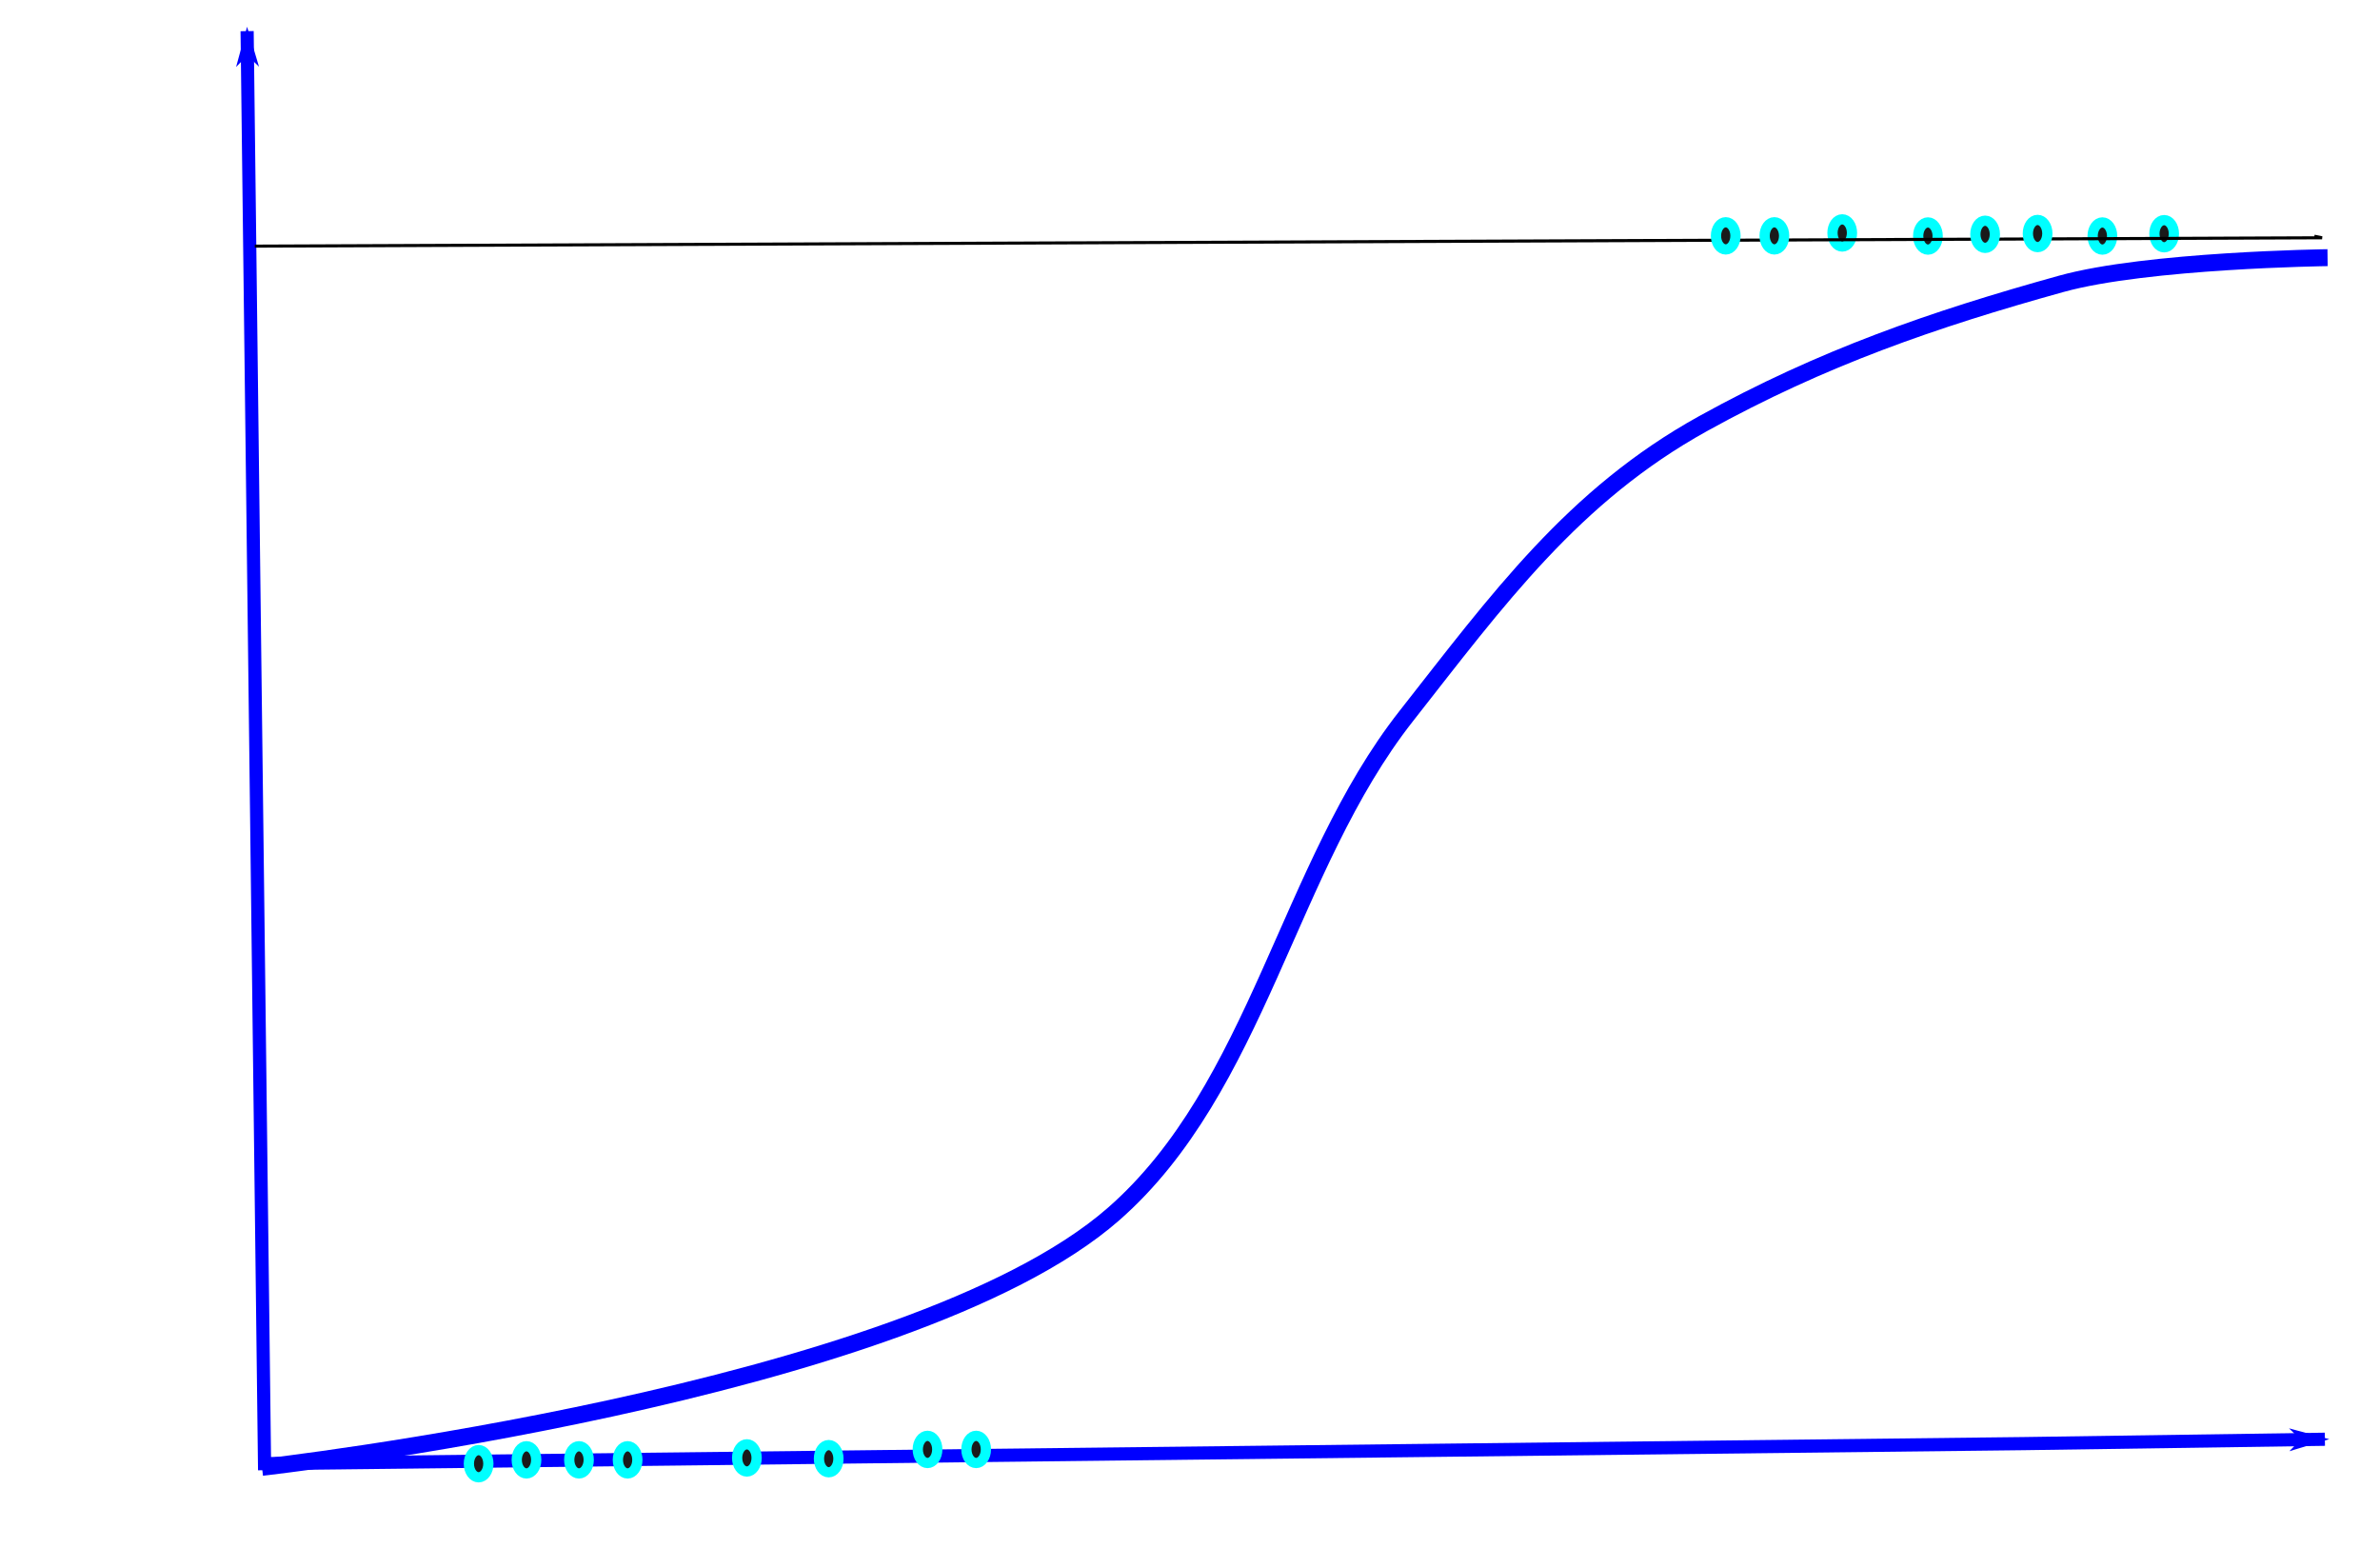 <?xml version="1.0" encoding="UTF-8" standalone="no"?>
<svg
   xmlns:dc="http://purl.org/dc/elements/1.1/"
   xmlns:cc="http://creativecommons.org/ns#"
   xmlns:rdf="http://www.w3.org/1999/02/22-rdf-syntax-ns#"
   xmlns:svg="http://www.w3.org/2000/svg"
   xmlns="http://www.w3.org/2000/svg"
   xmlns:sodipodi="http://sodipodi.sourceforge.net/DTD/sodipodi-0.dtd"
   xmlns:inkscape="http://www.inkscape.org/namespaces/inkscape"
   inkscape:export-ydpi="96"
   inkscape:export-xdpi="96"
   inkscape:export-filename="D:\Mes Donnees\GitHub\dj_perso\content\talk\logistique\featured.png"
   width="206mm"
   height="134mm"
   viewBox="0 0 206 134"
   version="1.1"
   id="svg8"
   inkscape:version="1.0 (4035a4fb49, 2020-05-01)"
   sodipodi:docname="logistic.svg">
  <defs
     id="defs2">
    <marker
       inkscape:stockid="Arrow1Lstart"
       orient="auto"
       refY="0"
       refX="0"
       id="Arrow1Lstart"
       style="overflow:visible"
       inkscape:isstock="true">
      <path
         id="path837"
         d="M 0,0 5,-5 -12.5,0 5,5 Z"
         style="fill:#0000ff;fill-opacity:1;fill-rule:evenodd;stroke:#0000ff;stroke-width:1pt;stroke-opacity:1"
         transform="matrix(0.8,0,0,0.8,10,0)" />
    </marker>
    <marker
       inkscape:stockid="Arrow2Mstart"
       orient="auto"
       refY="0"
       refX="0"
       id="Arrow2Mstart"
       style="overflow:visible"
       inkscape:isstock="true">
      <path
         id="path861"
         style="fill:#0000ff;fill-opacity:1;fill-rule:evenodd;stroke:#0000ff;stroke-width:0.625;stroke-linejoin:round;stroke-opacity:1"
         d="M 8.719,4.034 -2.207,0.016 8.719,-4.002 c -1.745,2.372 -1.735,5.617 -6e-7,8.035 z"
         transform="scale(0.6)" />
    </marker>
    <marker
       inkscape:stockid="Arrow1Lend"
       orient="auto"
       refY="0"
       refX="0"
       id="Arrow1Lend"
       style="overflow:visible"
       inkscape:isstock="true">
      <path
         id="path840"
         d="M 0,0 5,-5 -12.5,0 5,5 Z"
         style="fill:#0000ff;fill-opacity:1;fill-rule:evenodd;stroke:#0000ff;stroke-width:1pt;stroke-opacity:1"
         transform="matrix(-0.8,0,0,-0.8,-10,0)" />
    </marker>
  </defs>
  <sodipodi:namedview
     id="base"
     pagecolor="#ffffff"
     bordercolor="#666666"
     borderopacity="1.0"
     inkscape:pageopacity="0.0"
     inkscape:pageshadow="2"
     inkscape:zoom="0.70000001"
     inkscape:cx="465.40681"
     inkscape:cy="272.69108"
     inkscape:document-units="mm"
     inkscape:current-layer="layer1"
     inkscape:document-rotation="0"
     showgrid="false"
     inkscape:window-width="1920"
     inkscape:window-height="1017"
     inkscape:window-x="1358"
     inkscape:window-y="4"
     inkscape:window-maximized="1" />
  <g
     inkscape:label="Calque 1"
     inkscape:groupmode="layer"
     id="layer1">
    <path
       style="fill:none;stroke:#0000ff;stroke-width:1.139;stroke-linecap:butt;stroke-linejoin:miter;stroke-miterlimit:4;stroke-dasharray:none;stroke-opacity:1;marker-start:url(#Arrow1Lstart);marker-end:url(#Arrow1Lend)"
       d="m 21.389,2.695 1.507,123.987 152.253,-1.734 26.08,-0.378"
       id="path833"
       sodipodi:nodetypes="cccc" />
    <path
       style="fill:none;stroke:#0000ff;stroke-width:1.465;stroke-linecap:butt;stroke-linejoin:round;stroke-miterlimit:4;stroke-dasharray:none;stroke-dashoffset:0;stroke-opacity:1"
       d="m 22.679,127 c 0,0 55.891,-6.318 73.705,-21.923 12.466,-10.919 15.087,-30.058 25.324,-43.089 7.937,-10.104 14.461,-19.102 25.702,-25.324 10.326,-5.716 19.971,-9.033 30.994,-12.095 7.441,-2.067 23.057,-2.268 23.057,-2.268"
       id="path835"
       sodipodi:nodetypes="cssssc" />
    <ellipse
       ry="1.177"
       rx="0.844"
       cy="126.686"
       cx="41.427"
       id="path1219"
       style="fill:#1a1a1a;stroke:#00ffff;stroke-width:0.888;stroke-linejoin:round;stroke-miterlimit:4;stroke-dasharray:none;stroke-dashoffset:0;stroke-opacity:1" />
    <ellipse
       style="fill:#1a1a1a;stroke:#00ffff;stroke-width:0.888;stroke-linejoin:round;stroke-miterlimit:4;stroke-dasharray:none;stroke-dashoffset:0;stroke-opacity:1"
       id="path1219-9"
       cx="54.323"
       cy="126.352"
       rx="0.844"
       ry="1.177" />
    <ellipse
       style="fill:#1a1a1a;stroke:#00ffff;stroke-width:0.888;stroke-linejoin:round;stroke-miterlimit:4;stroke-dasharray:none;stroke-dashoffset:0;stroke-opacity:1"
       id="path1219-3"
       cx="45.569"
       cy="126.352"
       rx="0.844"
       ry="1.177" />
    <ellipse
       style="fill:#1a1a1a;stroke:#00ffff;stroke-width:0.888;stroke-linejoin:round;stroke-miterlimit:4;stroke-dasharray:none;stroke-dashoffset:0;stroke-opacity:1"
       id="path1219-2"
       cx="50.113"
       cy="126.352"
       rx="0.844"
       ry="1.177" />
    <ellipse
       style="fill:#1a1a1a;stroke:#00ffff;stroke-width:0.888;stroke-linejoin:round;stroke-miterlimit:4;stroke-dasharray:none;stroke-dashoffset:0;stroke-opacity:1"
       id="path1219-20"
       cx="187.317"
       cy="20.228"
       rx="0.844"
       ry="1.177" />
    <ellipse
       ry="1.177"
       rx="0.844"
       cy="20.161"
       cx="159.454"
       id="path1219-9-1"
       style="fill:#1a1a1a;stroke:#00ffff;stroke-width:0.888;stroke-linejoin:round;stroke-miterlimit:4;stroke-dasharray:none;stroke-dashoffset:0;stroke-opacity:1" />
    <ellipse
       ry="1.177"
       rx="0.844"
       cy="20.428"
       cx="181.971"
       id="path1219-3-3"
       style="fill:#1a1a1a;stroke:#00ffff;stroke-width:0.888;stroke-linejoin:round;stroke-miterlimit:4;stroke-dasharray:none;stroke-dashoffset:0;stroke-opacity:1" />
    <ellipse
       ry="1.177"
       rx="0.844"
       cy="20.428"
       cx="166.871"
       id="path1219-2-2"
       style="fill:#1a1a1a;stroke:#00ffff;stroke-width:0.888;stroke-linejoin:round;stroke-miterlimit:4;stroke-dasharray:none;stroke-dashoffset:0;stroke-opacity:1" />
    <path
       style="fill:none;stroke:#000000;stroke-width:0.265px;stroke-linecap:butt;stroke-linejoin:miter;stroke-opacity:1"
       d="M 22.056,21.304 200.987,20.58 200.319,20.446"
       id="path1287" />
    <ellipse
       style="fill:#1a1a1a;stroke:#00ffff;stroke-width:0.888;stroke-linejoin:round;stroke-miterlimit:4;stroke-dasharray:none;stroke-dashoffset:0;stroke-opacity:1"
       id="path1219-5"
       cx="176.364"
       cy="20.212"
       rx="0.844"
       ry="1.177" />
    <ellipse
       ry="1.177"
       rx="0.844"
       cy="20.413"
       cx="153.58"
       id="path1219-9-6"
       style="fill:#1a1a1a;stroke:#00ffff;stroke-width:0.888;stroke-linejoin:round;stroke-miterlimit:4;stroke-dasharray:none;stroke-dashoffset:0;stroke-opacity:1" />
    <ellipse
       ry="1.177"
       rx="0.844"
       cy="20.279"
       cx="171.821"
       id="path1219-3-5"
       style="fill:#1a1a1a;stroke:#00ffff;stroke-width:0.888;stroke-linejoin:round;stroke-miterlimit:4;stroke-dasharray:none;stroke-dashoffset:0;stroke-opacity:1" />
    <ellipse
       ry="1.177"
       rx="0.844"
       cy="20.413"
       cx="149.37"
       id="path1219-2-9"
       style="fill:#1a1a1a;stroke:#00ffff;stroke-width:0.888;stroke-linejoin:round;stroke-miterlimit:4;stroke-dasharray:none;stroke-dashoffset:0;stroke-opacity:1" />
    <ellipse
       style="fill:#1a1a1a;stroke:#00ffff;stroke-width:0.888;stroke-linejoin:round;stroke-miterlimit:4;stroke-dasharray:none;stroke-dashoffset:0;stroke-opacity:1"
       id="path1219-4"
       cx="64.646"
       cy="126.185"
       rx="0.844"
       ry="1.177" />
    <ellipse
       ry="1.177"
       rx="0.844"
       cy="125.45"
       cx="84.491"
       id="path1219-9-7"
       style="fill:#1a1a1a;stroke:#00ffff;stroke-width:0.888;stroke-linejoin:round;stroke-miterlimit:4;stroke-dasharray:none;stroke-dashoffset:0;stroke-opacity:1" />
    <ellipse
       ry="1.177"
       rx="0.844"
       cy="126.251"
       cx="71.728"
       id="path1219-3-0"
       style="fill:#1a1a1a;stroke:#00ffff;stroke-width:0.888;stroke-linejoin:round;stroke-miterlimit:4;stroke-dasharray:none;stroke-dashoffset:0;stroke-opacity:1" />
    <ellipse
       ry="1.177"
       rx="0.844"
       cy="125.45"
       cx="80.281"
       id="path1219-2-22"
       style="fill:#1a1a1a;stroke:#00ffff;stroke-width:0.888;stroke-linejoin:round;stroke-miterlimit:4;stroke-dasharray:none;stroke-dashoffset:0;stroke-opacity:1" />
  </g>
</svg>

